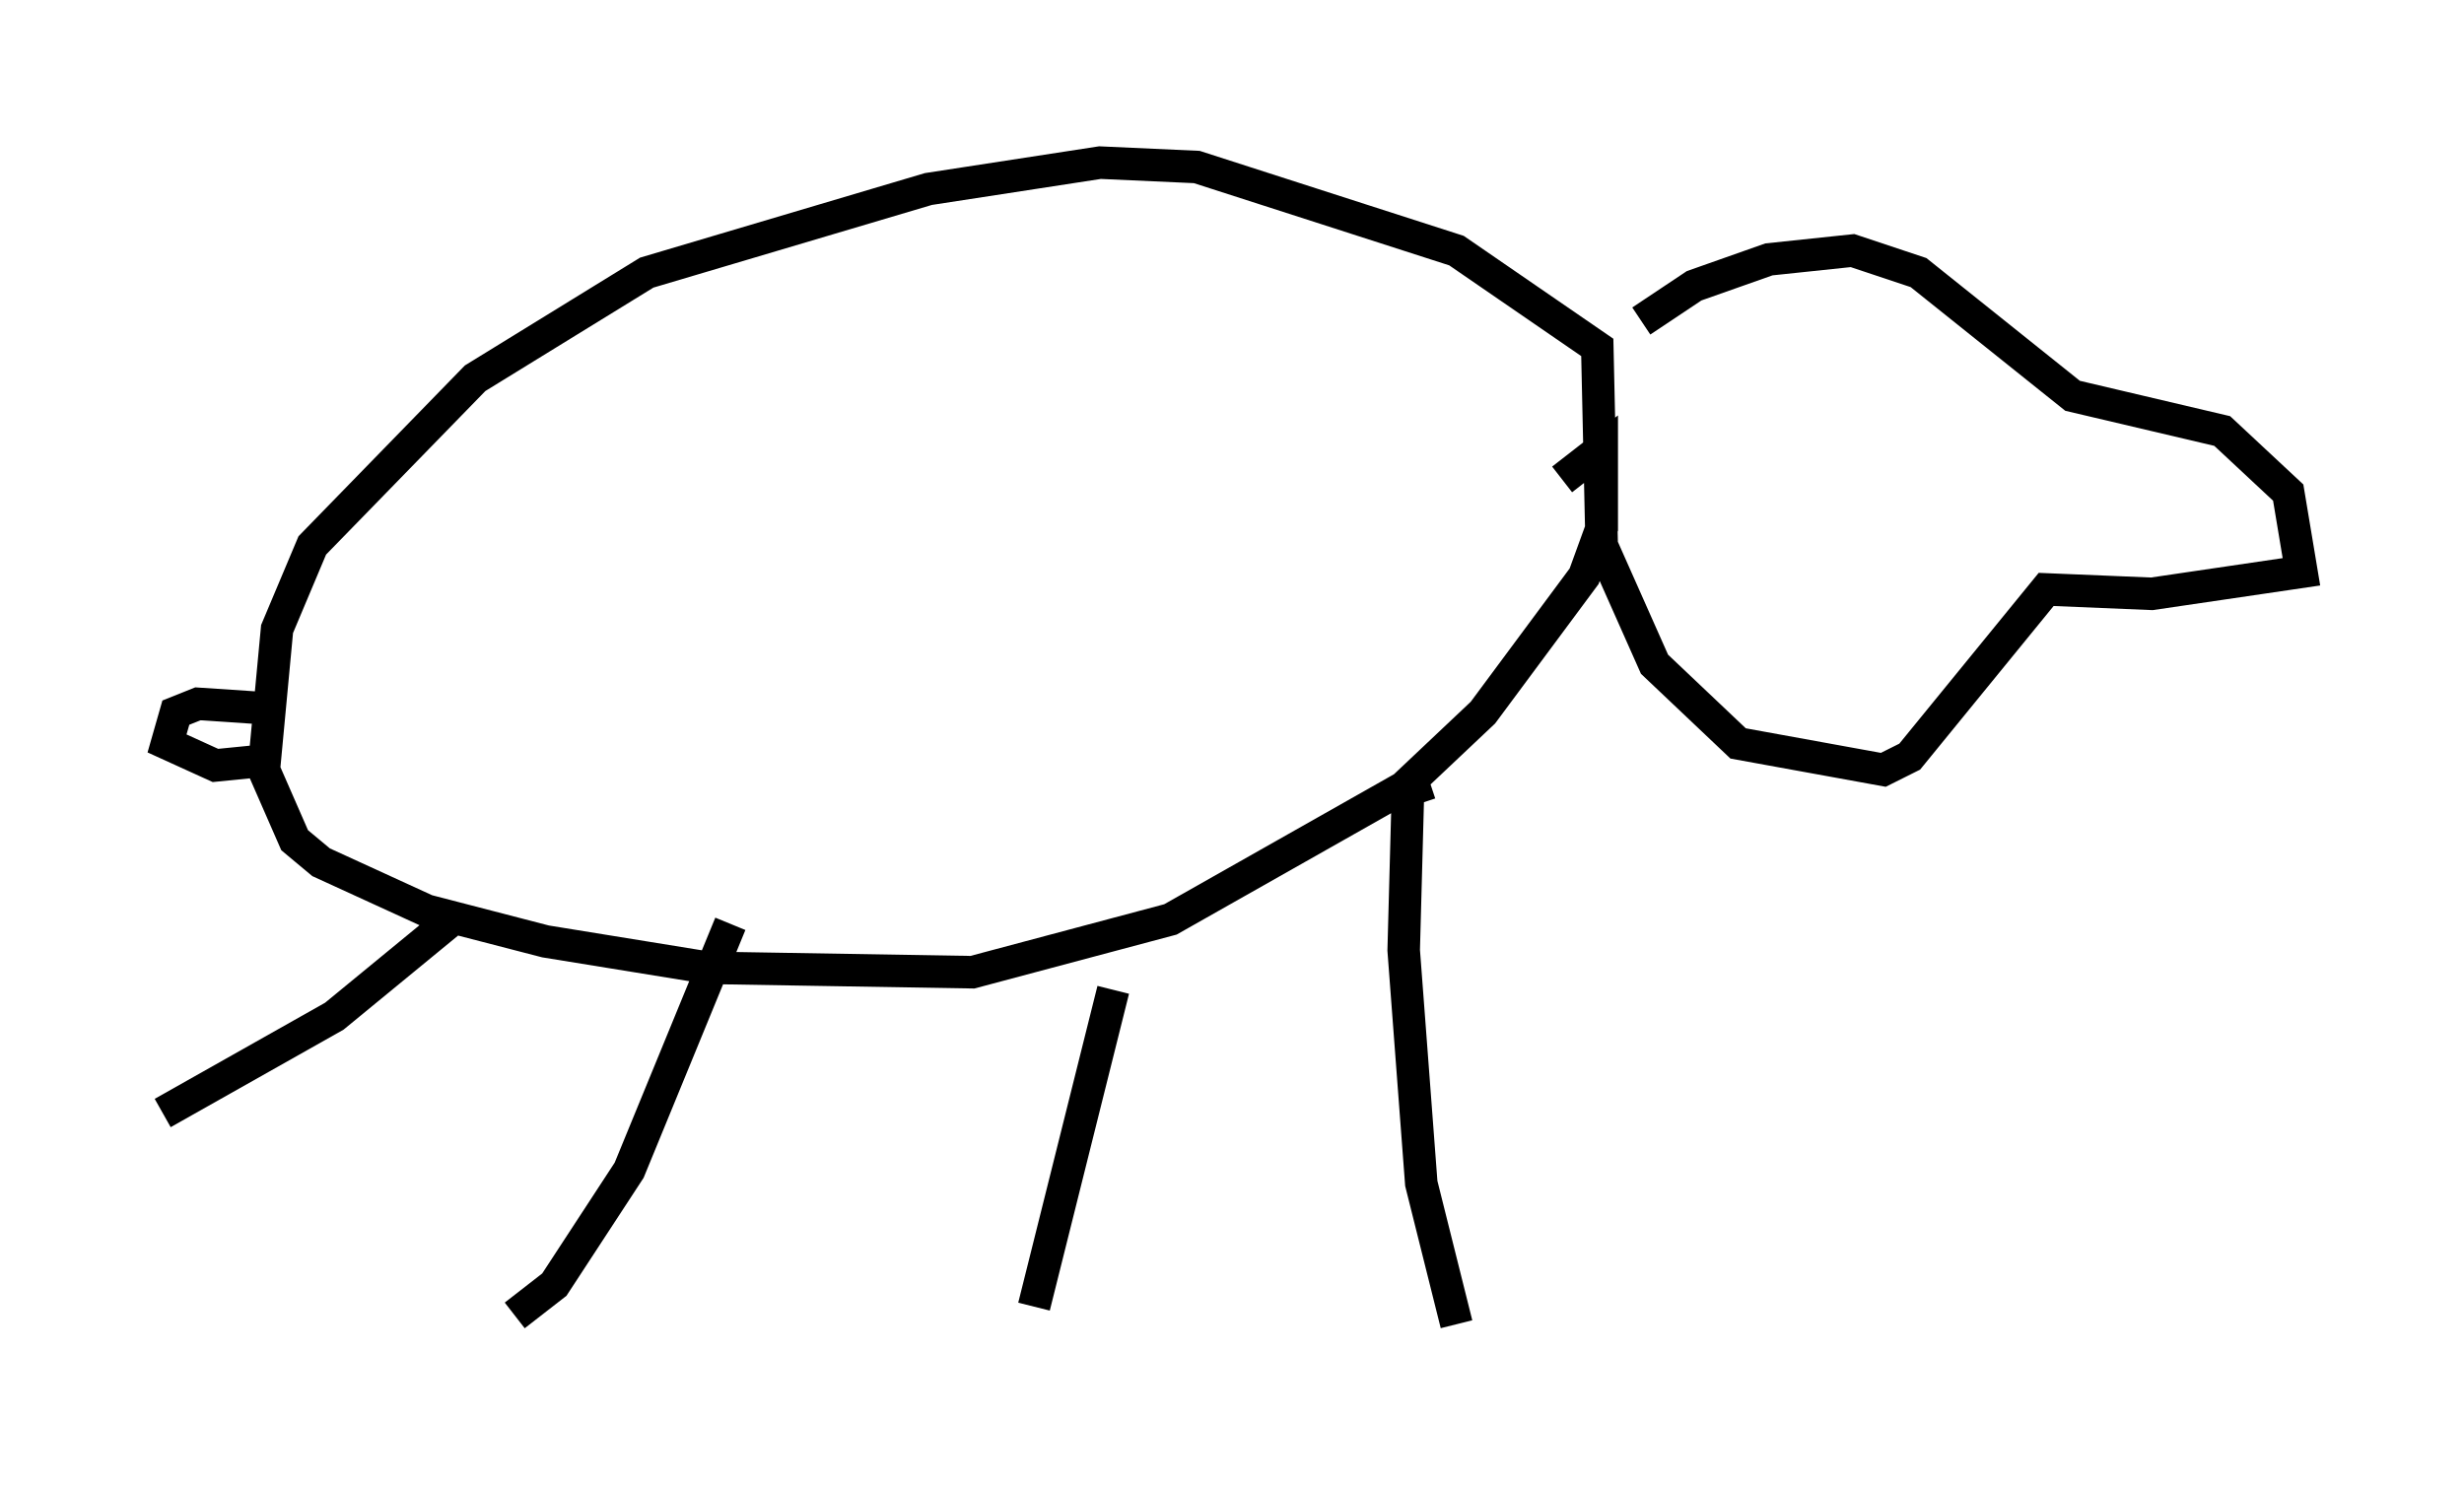 <?xml version="1.0" encoding="utf-8" ?>
<svg baseProfile="full" height="45.724" version="1.1" width="75.764" xmlns="http://www.w3.org/2000/svg" xmlns:ev="http://www.w3.org/2001/xml-events" xmlns:xlink="http://www.w3.org/1999/xlink"><defs /><rect fill="white" height="45.724" width="75.764" x="0" y="0" /><path d="M49.79, 11.225 m0.677, -1.353 l1.624, -1.083 2.3, -0.812 l2.571, -0.271 2.03, 0.677 l4.736, 3.789 4.601, 1.083 l2.03, 1.894 0.406, 2.436 l-4.601, 0.677 -3.248, -0.135 l-4.195, 5.142 -0.812, 0.406 l-4.465, -0.812 -2.571, -2.436 l-1.624, -3.654 -0.135, -6.089 l-4.33, -2.977 -7.984, -2.571 l-2.977, -0.135 -5.277, 0.812 l-8.66, 2.571 -5.277, 3.248 l-5.007, 5.142 -1.083, 2.571 l-0.406, 4.33 0.947, 2.165 l0.812, 0.677 3.248, 1.488 l3.654, 0.947 5.007, 0.812 l8.119, 0.135 6.089, -1.624 l7.172, -4.059 2.436, -2.3 l3.112, -4.195 0.541, -1.488 l0.0, -2.436 -1.218, 0.947 m-4.059, 9.337 l-0.406, 0.135 m-0.271, 0.0 l-0.135, 5.007 0.541, 7.172 l1.083, 4.33 m-10.555, -10.284 l-2.436, 9.743 m-9.337, -11.773 l-3.112, 7.578 -2.3, 3.518 l-1.218, 0.947 m-1.759, -12.314 l-3.789, 3.112 -5.277, 2.977 m3.112, -12.449 l-2.03, -0.135 -0.677, 0.271 l-0.271, 0.947 1.488, 0.677 l1.353, -0.135 " fill="none" stroke="black" stroke-width="1" /></svg>
